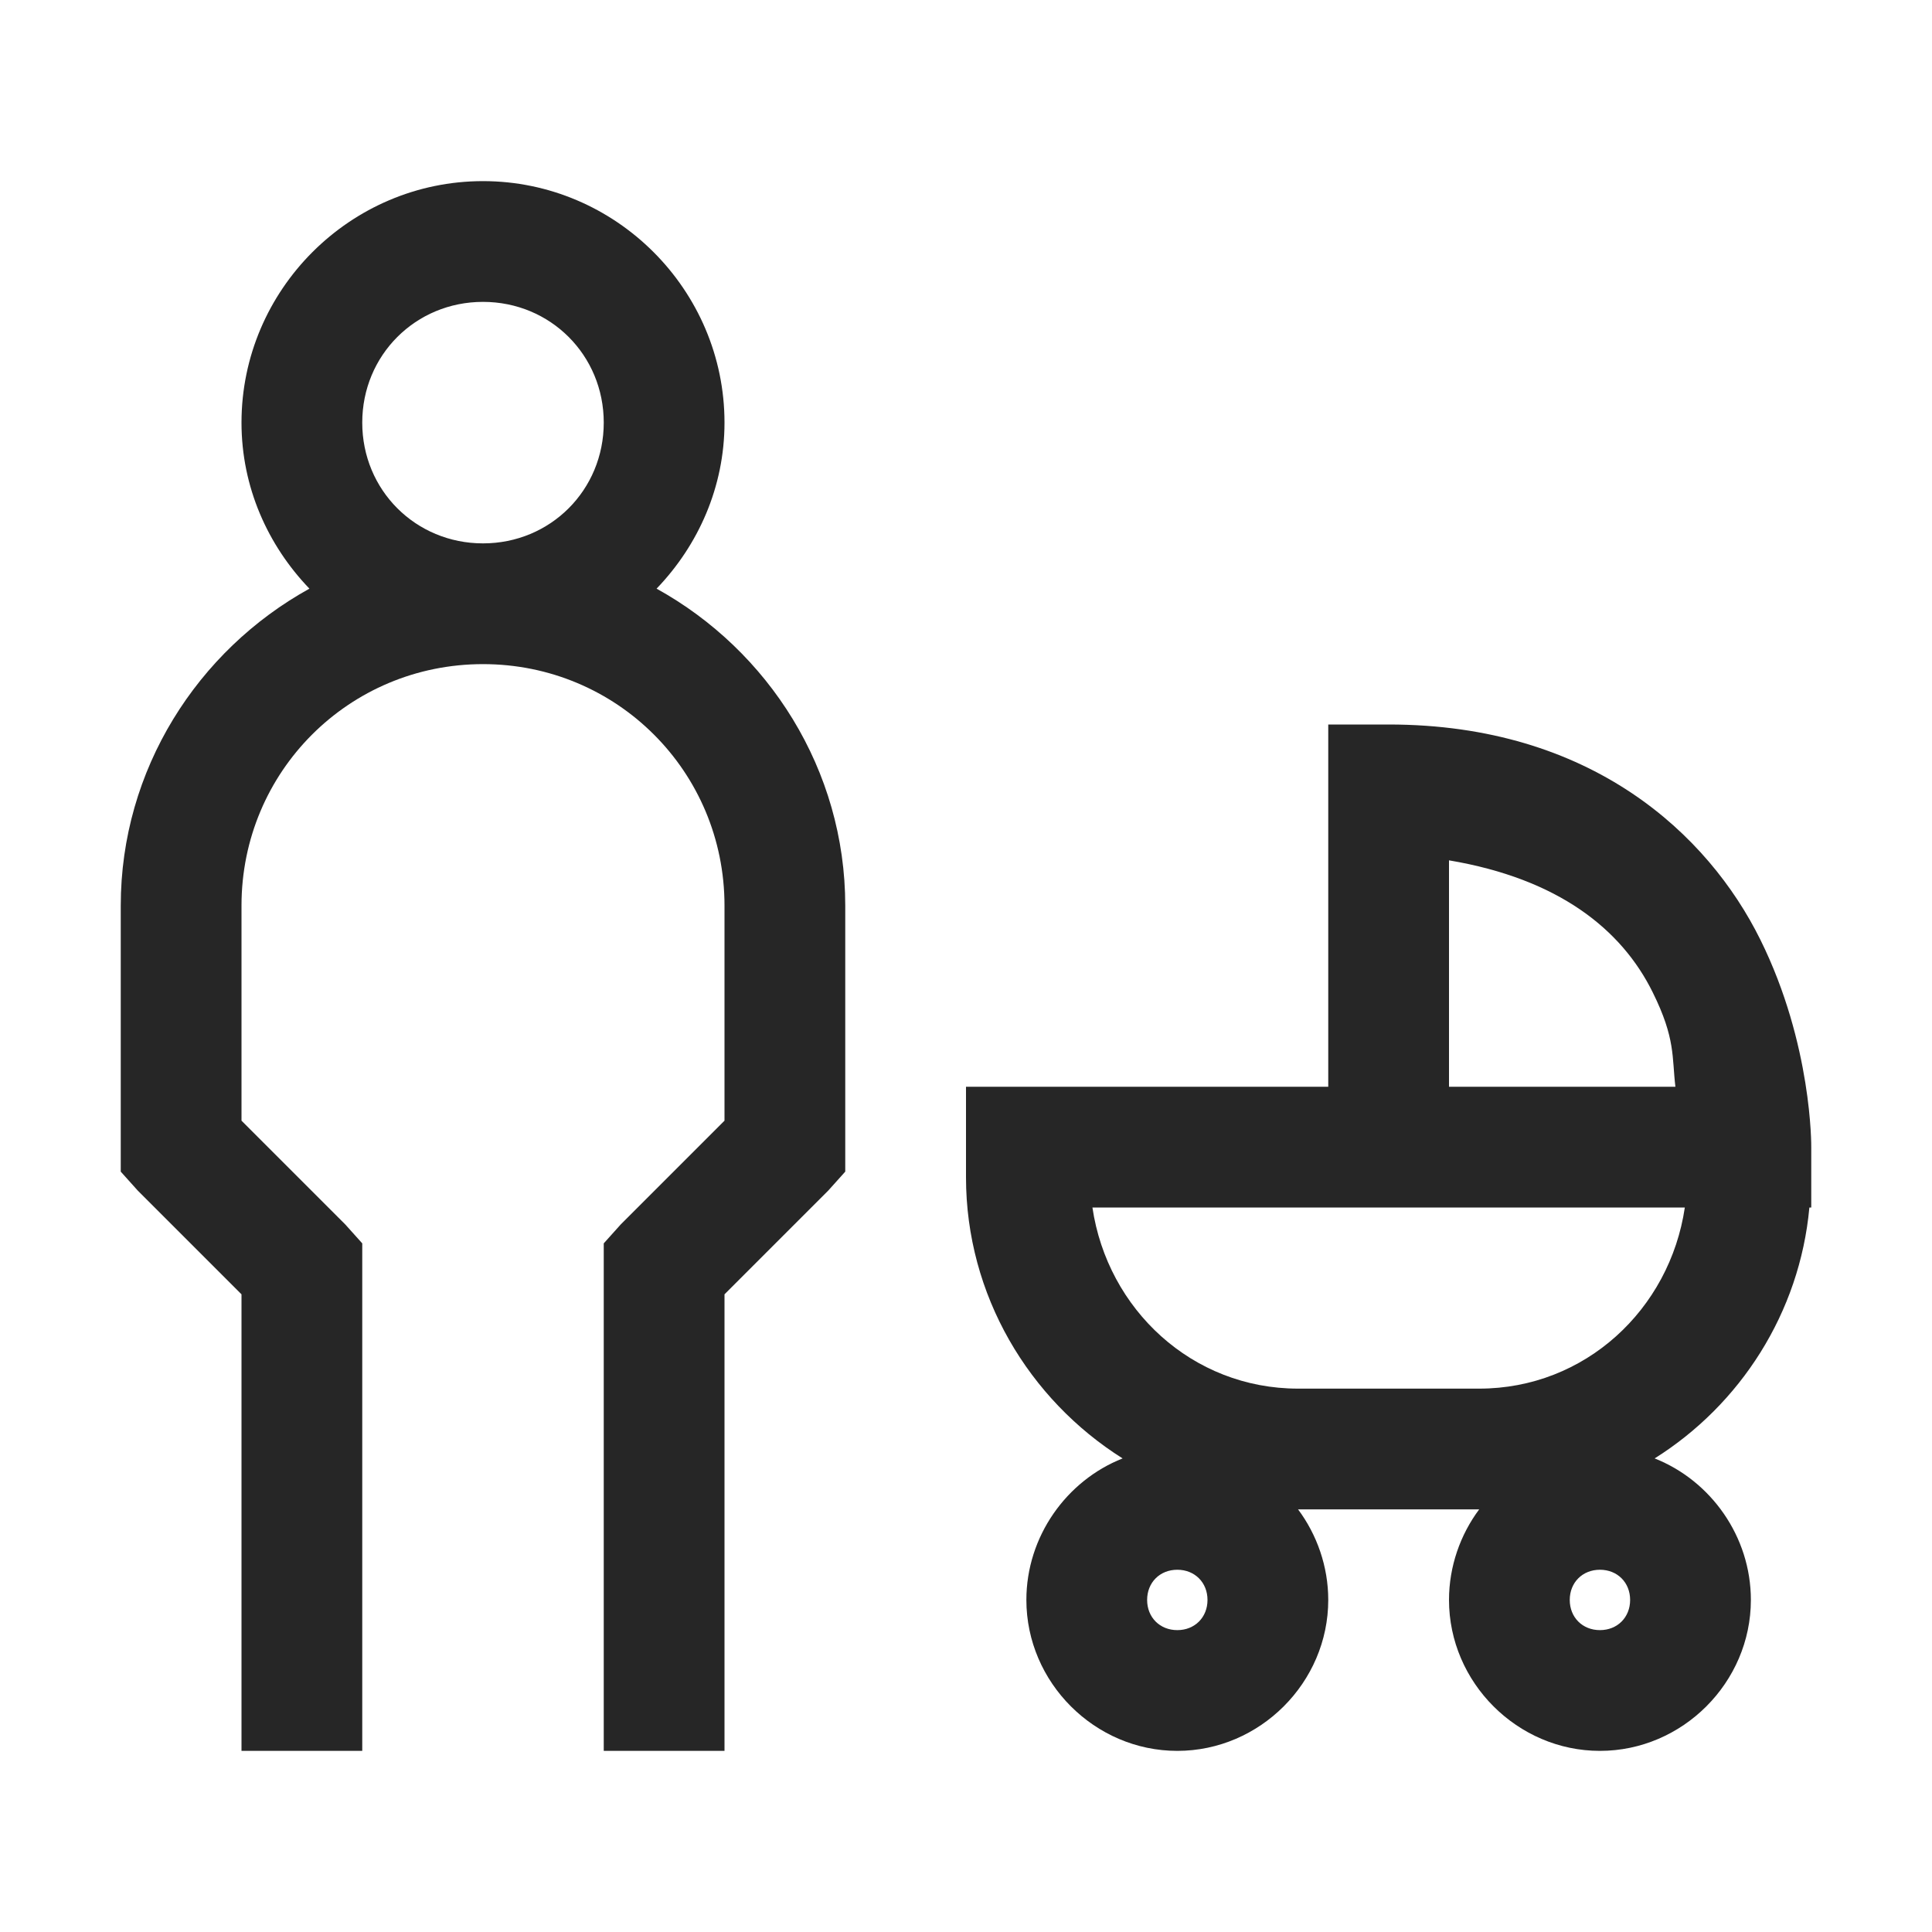 <?xml version="1.0" encoding="UTF-8"?>
<svg xmlns="http://www.w3.org/2000/svg" xmlns:xlink="http://www.w3.org/1999/xlink" viewBox="0 0 32 32" version="1.1" fill="#262626"><g id="surface1" fill="#262626"><path style=" " d="M 8 3 C 5.801 3 4 4.801 4 7 C 4 8.066 4.434 9.031 5.125 9.75 C 3.273 10.773 2 12.746 2 15 L 2 19.406 L 2.281 19.719 L 4 21.438 L 4 29 L 6 29 L 6 20.594 L 5.719 20.281 L 4 18.562 L 4 15 C 4 12.781 5.781 11 8 11 C 10.219 11 12 12.781 12 15 L 12 18.562 L 10.281 20.281 L 10 20.594 L 10 29 L 12 29 L 12 21.438 L 13.719 19.719 L 14 19.406 L 14 15 C 14 12.746 12.727 10.773 10.875 9.75 C 11.566 9.031 12 8.066 12 7 C 12 4.801 10.199 3 8 3 Z M 8 5 C 9.117 5 10 5.883 10 7 C 10 8.117 9.117 9 8 9 C 6.883 9 6 8.117 6 7 C 6 5.883 6.883 5 8 5 Z M 22 12 L 22 18 L 16 18 L 16 19.5 C 16 21.453 17.043 23.18 18.594 24.156 C 17.664 24.523 17 25.449 17 26.5 C 17 27.867 18.133 29 19.5 29 C 20.867 29 22 27.867 22 26.5 C 22 25.945 21.812 25.418 21.5 25 L 24.5 25 C 24.188 25.418 24 25.945 24 26.5 C 24 27.867 25.133 29 26.5 29 C 27.867 29 29 27.867 29 26.5 C 29 25.449 28.336 24.523 27.406 24.156 C 28.824 23.266 29.809 21.746 29.969 20 L 30 20 L 30 19 C 30 19 30.02 17.305 29.156 15.562 C 28.293 13.82 26.359 12 23 12 Z M 24 14.25 C 25.812 14.555 26.859 15.391 27.375 16.438 C 27.754 17.203 27.691 17.508 27.75 18 L 24 18 Z M 18.094 20 L 27.906 20 C 27.656 21.688 26.254 23 24.5 23 L 21.5 23 C 19.746 23 18.344 21.688 18.094 20 Z M 19.5 26 C 19.789 26 20 26.211 20 26.5 C 20 26.789 19.789 27 19.5 27 C 19.211 27 19 26.789 19 26.5 C 19 26.211 19.211 26 19.5 26 Z M 26.5 26 C 26.789 26 27 26.211 27 26.5 C 27 26.789 26.789 27 26.5 27 C 26.211 27 26 26.789 26 26.5 C 26 26.211 26.211 26 26.5 26 Z " fill="#262626"/></g></svg>
